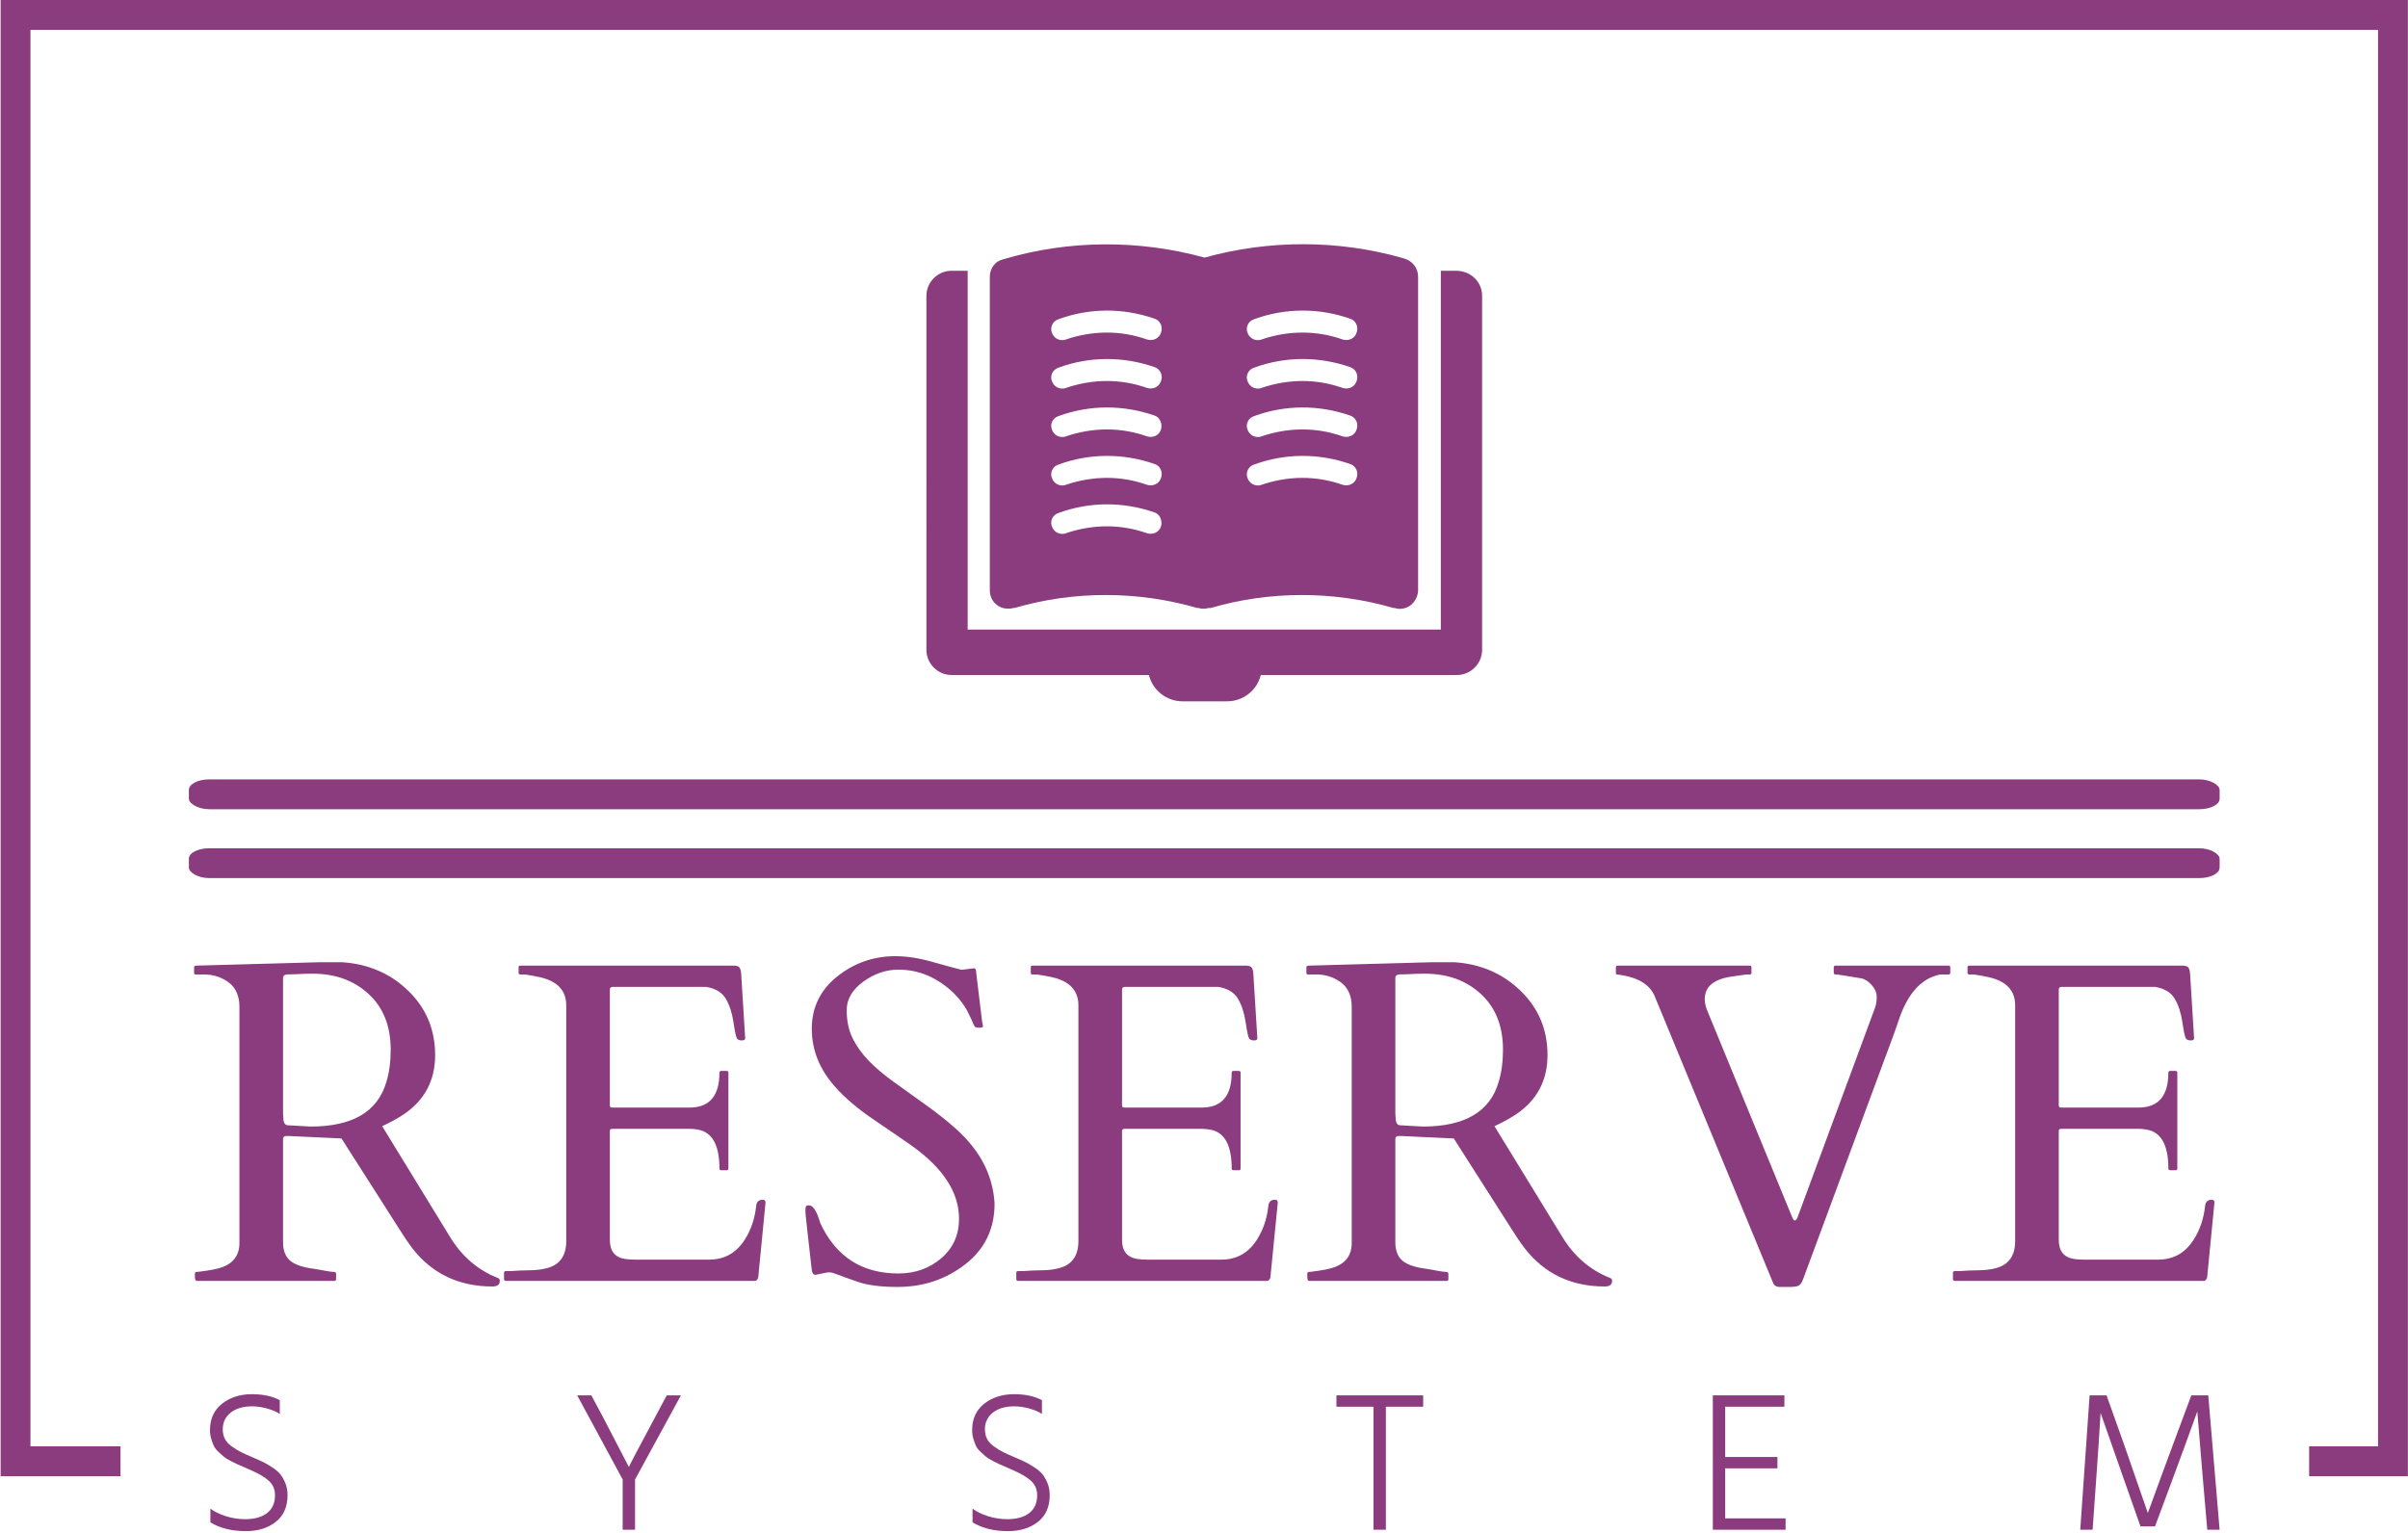 <svg xmlns="http://www.w3.org/2000/svg" version="1.1" xmlns:xlink="http://www.w3.org/1999/xlink" xmlns:svgjs="http://svgjs.dev/svgjs" width="1000" height="637" viewBox="0 0 1000 637"><g transform="matrix(1,0,0,1,0.107,-0.486)"><svg viewBox="0 0 375 239" data-background-color="#ffffff" preserveAspectRatio="xMidYMid meet" height="637" width="1000" xmlns="http://www.w3.org/2000/svg" xmlns:xlink="http://www.w3.org/1999/xlink"><g id="tight-bounds" transform="matrix(1,0,0,1,-0.04,0.183)"><svg viewBox="0 0 375.08 238.635" height="238.635" width="375.08"><g><svg></svg></g><g><svg viewBox="0 0 375.08 238.635" height="238.635" width="375.08"><g transform="matrix(1,0,0,1,-10.22,-8.565)"><path xmlns="http://www.w3.org/2000/svg" d="M10.22 238.635v-230.07h375.08v230.07h-15.386l0-4.649h10.737v-220.772h-365.782v220.772l14.027 0 0 4.649z" fill="#8b3c7f" fill-rule="nonzero" stroke="none" stroke-width="1" stroke-linecap="butt" stroke-linejoin="miter" stroke-miterlimit="10" stroke-dasharray="" stroke-dashoffset="0" font-family="none" font-weight="none" font-size="none" text-anchor="none" style="mix-blend-mode: normal" data-fill-palette-color="tertiary"></path><g><path xmlns="http://www.w3.org/2000/svg" d="M54.928 241.576v0c0 1.823-0.611 3.215-1.833 4.176-1.222 0.965-2.786 1.448-4.692 1.448v0c-2.154 0-3.987-0.456-5.499-1.367v0-2.144c0.621 0.476 1.425 0.87 2.411 1.181 0.982 0.311 1.98 0.466 2.995 0.466v0c1.471 0 2.616-0.321 3.437-0.963 0.816-0.642 1.224-1.564 1.224-2.766v0c0-0.911-0.311-1.653-0.932-2.224-0.621-0.568-1.522-1.11-2.703-1.628v0c-0.166-0.083-0.528-0.244-1.088-0.485-0.559-0.236-0.953-0.406-1.181-0.509-0.228-0.104-0.58-0.28-1.056-0.529-0.476-0.249-0.822-0.466-1.038-0.652-0.22-0.186-0.495-0.435-0.826-0.746-0.331-0.311-0.57-0.621-0.715-0.932-0.145-0.311-0.28-0.679-0.404-1.106-0.124-0.423-0.186-0.872-0.186-1.348v0c0-1.761 0.632-3.134 1.895-4.12 1.264-0.982 2.807-1.473 4.63-1.473v0c1.74 0 3.19 0.311 4.349 0.932v0 2.144c-0.497-0.331-1.15-0.611-1.957-0.839-0.808-0.228-1.595-0.342-2.361-0.342v0c-1.388 0-2.496 0.325-3.325 0.976-0.829 0.655-1.243 1.52-1.243 2.597v0c0 0.559 0.11 1.056 0.33 1.492 0.215 0.435 0.582 0.833 1.1 1.193 0.518 0.365 0.969 0.644 1.354 0.839 0.381 0.199 0.965 0.464 1.753 0.795v0c0.725 0.311 1.274 0.555 1.646 0.733 0.373 0.174 0.849 0.447 1.43 0.821 0.58 0.373 1.021 0.739 1.323 1.099 0.298 0.365 0.568 0.831 0.808 1.399 0.236 0.572 0.354 1.199 0.354 1.882zM116.216 226.042l-7.146 13.111v7.83h-1.926v-7.83l-7.084-13.111h2.206l1.646 3.076 4.195 8.078c0.166-0.394 1.585-3.086 4.256-8.078v0l1.647-3.076zM173.682 241.576v0c0 1.823-0.611 3.215-1.833 4.176-1.222 0.965-2.786 1.448-4.691 1.448v0c-2.154 0-3.987-0.456-5.5-1.367v0-2.144c0.621 0.476 1.425 0.87 2.411 1.181 0.982 0.311 1.98 0.466 2.995 0.466v0c1.471 0 2.616-0.321 3.437-0.963 0.816-0.642 1.224-1.564 1.224-2.766v0c0-0.911-0.311-1.653-0.932-2.224-0.621-0.568-1.522-1.11-2.703-1.628v0c-0.166-0.083-0.528-0.244-1.088-0.485-0.559-0.236-0.953-0.406-1.18-0.509-0.228-0.104-0.58-0.28-1.057-0.529-0.476-0.249-0.822-0.466-1.038-0.652-0.22-0.186-0.495-0.435-0.826-0.746-0.331-0.311-0.57-0.621-0.715-0.932-0.145-0.311-0.28-0.679-0.403-1.106-0.124-0.423-0.186-0.872-0.187-1.348v0c0-1.761 0.632-3.134 1.895-4.12 1.264-0.982 2.807-1.473 4.63-1.473v0c1.74 0 3.19 0.311 4.349 0.932v0 2.144c-0.497-0.331-1.15-0.611-1.957-0.839-0.808-0.228-1.595-0.342-2.361-0.342v0c-1.388 0-2.496 0.325-3.325 0.976-0.829 0.655-1.243 1.52-1.242 2.597v0c0 0.559 0.11 1.056 0.329 1.492 0.215 0.435 0.582 0.833 1.1 1.193 0.518 0.365 0.969 0.644 1.354 0.839 0.381 0.199 0.965 0.464 1.753 0.795v0c0.725 0.311 1.274 0.555 1.646 0.733 0.373 0.174 0.849 0.447 1.43 0.821 0.58 0.373 1.021 0.739 1.323 1.099 0.298 0.365 0.568 0.831 0.808 1.399 0.236 0.572 0.354 1.199 0.354 1.882zM231.869 226.042v1.771h-5.81v19.17h-1.926v-19.17h-5.779v-1.771zM288.341 245.212v1.771h-11.34v-20.941h11.154v1.771h-9.228v7.829h8.14v1.771h-8.14v7.799zM336.766 238.687l-0.59 8.296h-1.926l1.46-20.941h2.641l2.734 7.674 3.697 10.657c1.429-3.935 2.734-7.488 3.915-10.657v0l2.858-7.674h2.641l1.771 20.941h-1.926l-0.715-8.296-0.839-10.129c-1.243 3.459-2.475 6.835-3.697 10.129v0l-2.889 7.767h-2.268l-2.735-7.767-3.479-9.911c-0.186 3.128-0.404 6.431-0.653 9.911z" fill="#8b3c7f" fill-rule="nonzero" stroke="none" stroke-width="1" stroke-linecap="butt" stroke-linejoin="miter" stroke-miterlimit="10" stroke-dasharray="" stroke-dashoffset="0" font-family="none" font-weight="none" font-size="none" text-anchor="none" style="mix-blend-mode: normal" data-fill-palette-color="secondary"></path></g></g><g transform="matrix(1,0,0,1,29.332,38.06)"><svg viewBox="0 0 316.416 162.514" height="162.514" width="316.416"><g><svg viewBox="0 0 317.998 163.327" height="162.514" width="316.416"><g><rect width="317.998" height="4.672" x="0" y="83.829" fill="#8b3c7f" opacity="1" stroke-width="0" stroke="transparent" fill-opacity="1" class="rect-o-0" data-fill-palette-color="primary" rx="1%" id="o-0" data-palette-color="#8b3c7f"></rect></g><g><rect width="317.998" height="4.672" x="0" y="94.616" fill="#8b3c7f" opacity="1" stroke-width="0" stroke="transparent" fill-opacity="1" class="rect-o-1" data-fill-palette-color="primary" rx="1%" id="o-1" data-palette-color="#8b3c7f"></rect></g><g transform="matrix(1,0,0,1,0.791,111.519)"><svg viewBox="0 0 316.416 51.808" height="51.808" width="316.416"><g id="textblocktransform"><svg viewBox="0 0 316.416 51.808" height="51.808" width="316.416" id="textblock"><g><svg viewBox="0 0 316.416 51.808" height="51.808" width="316.416"><g transform="matrix(1,0,0,1,0,0)"><svg width="316.416" viewBox="0.98 -35.45 220.51 36.11" height="51.808" data-palette-color="#8b3c7f"><path d="M16.28 0L1.27 0Q1.07 0 1.07-0.49L1.07-0.49 1.07-0.78Q1.07-0.98 1.27-0.98L1.27-0.98Q1.42-0.98 1.73-1.03 2.05-1.07 2.39-1.12 2.73-1.17 3.03-1.23 3.32-1.29 3.44-1.32L3.44-1.32Q5.93-1.88 5.93-4.15L5.93-4.15 5.93-29.93Q5.93-32.03 4.25-32.91L4.25-32.91Q3.25-33.45 2.1-33.45L2.1-33.45 1.17-33.45Q0.98-33.45 0.98-33.64L0.98-33.64 0.98-34.23Q0.98-34.42 1.27-34.42L1.27-34.42 14.67-34.79 17.14-34.79Q21.46-34.5 24.38-31.65 27.29-28.81 27.29-24.65 27.29-20.48 23.83-18.16L23.83-18.16Q22.75-17.46 21.51-16.89L21.51-16.89 28.91-4.81Q30.83-1.64 34.08-0.34L34.08-0.34Q34.35-0.27 34.35 0L34.35 0Q34.35 0.61 33.54 0.61L33.54 0.61Q28.05 0.61 24.8-3.56L24.8-3.56Q24.1-4.49 23.39-5.64L23.39-5.64 17.07-15.55 11.25-15.82 11.06-15.82Q10.69-15.82 10.69-15.48L10.69-15.48 10.69-4.22Q10.69-2.88 11.45-2.22 12.21-1.56 14.06-1.32L14.06-1.32Q14.55-1.25 15.26-1.11 15.97-0.98 16.22-0.98 16.48-0.98 16.48-0.78L16.48-0.78 16.48-0.2Q16.48 0 16.28 0L16.28 0ZM12.67-33.51Q12.38-33.5 12.05-33.48 11.72-33.47 11.21-33.46 10.69-33.45 10.69-33.06L10.69-33.06 10.69-18.26 10.74-17.53Q10.82-17.02 11.21-16.99L11.21-16.99 13.7-16.85Q20.56-16.85 21.97-21.73L21.97-21.73Q22.44-23.27 22.44-25.24L22.44-25.24Q22.44-29.1 20.03-31.32 17.63-33.54 13.89-33.54L13.89-33.54Q13.55-33.54 13.26-33.53 12.96-33.52 12.67-33.51ZM34.81-0.2L34.81-0.2 34.81-0.88Q34.81-1.07 35.01-1.07L35.01-1.07 35.54-1.07Q36.57-1.15 37.64-1.16 38.72-1.17 39.6-1.42L39.6-1.42Q41.6-2 41.6-4.35L41.6-4.35 41.6-30.08Q41.6-32.5 38.74-33.15L38.74-33.15Q37.94-33.33 37.11-33.45L37.11-33.45 36.59-33.45Q36.4-33.45 36.4-33.64L36.4-33.64 36.4-34.23Q36.4-34.42 36.59-34.42L36.59-34.42 59.81-34.42Q60.25-34.42 60.45-34.27 60.64-34.11 60.69-33.57L60.69-33.57 61.13-26.49Q61.13-26.25 60.76-26.25 60.4-26.25 60.23-26.46L60.23-26.46Q60.08-26.71 59.85-28.25 59.62-29.79 59.01-30.81 58.4-31.84 56.86-32.1L56.86-32.1 46.68-32.1Q46.36-32.1 46.36-31.79L46.36-31.79 46.36-19.17Q46.36-18.92 46.6-18.92L46.6-18.92 55.05-18.92Q58.32-18.92 58.32-22.73L58.32-22.73Q58.32-22.92 58.52-22.92L58.52-22.92 59.1-22.92Q59.3-22.92 59.3-22.73L59.3-22.73 59.3-12.28Q59.3-12.08 59.1-12.08L59.1-12.08 58.52-12.08Q58.32-12.08 58.32-12.28L58.32-12.28Q58.32-15.89 56.22-16.46L56.22-16.46Q55.64-16.6 54.98-16.6L54.98-16.6 46.6-16.6Q46.36-16.6 46.36-16.36L46.36-16.36 46.36-4.47Q46.36-2.64 48.04-2.39L48.04-2.39Q48.53-2.32 49.07-2.32L49.07-2.32 57.2-2.32Q59.71-2.32 61.11-4.54L61.11-4.54Q62.11-6.13 62.33-8.18L62.33-8.18Q62.4-8.86 63.06-8.86L63.06-8.86Q63.35-8.86 63.35-8.54L63.35-8.54 62.55-0.34Q62.4 0 62.2 0L62.2 0 35.01 0Q34.81 0 34.81-0.2ZM84.74-33.96L86.1-34.13Q86.35-34.13 86.35-33.59L86.35-33.59 86.98-28.39Q87.08-27.91 87.08-27.77 87.08-27.64 86.7-27.64 86.32-27.64 86.23-27.73 86.13-27.83 86.03-28.06 85.93-28.3 85.8-28.59 85.66-28.88 85.52-29.17L85.52-29.17Q85-30.3 83.91-31.4L83.91-31.4Q81.22-33.98 77.85-33.98L77.85-33.98Q75.83-33.98 74.02-32.67 72.21-31.35 72.21-29.55 72.21-27.76 72.88-26.44 73.55-25.12 74.65-24 75.75-22.88 77.17-21.85 78.58-20.83 80.05-19.78L80.05-19.78Q83.93-17.07 85.57-15.14L85.57-15.14Q88.13-12.16 88.35-8.45L88.35-8.45Q88.35-4.3 85.16-1.82 81.98 0.66 77.75 0.66L77.75 0.66Q75.04 0.66 73.44 0.11 71.85-0.44 71.24-0.68 70.62-0.93 70.34-0.93 70.06-0.93 69.99-0.9L69.99-0.9 68.79-0.66Q68.48-0.66 68.4-1.17L68.4-1.17Q67.7-7.23 67.7-7.6 67.7-7.98 67.76-8.12 67.82-8.25 68.09-8.25L68.09-8.25Q68.77-8.25 69.33-6.3L69.33-6.3Q71.89-0.81 77.85-0.81L77.85-0.81Q80.59-0.81 82.53-2.47 84.47-4.13 84.47-6.79L84.47-6.79Q84.47-11.04 79.39-14.7L79.39-14.7Q77.95-15.72 75.24-17.55 72.53-19.38 70.92-21.22L70.92-21.22Q68.4-24.05 68.4-27.53 68.4-31.01 71.17-33.23 73.95-35.45 77.53-35.45L77.53-35.45Q79.39-35.45 81.62-34.81 83.86-34.18 84.74-33.96L84.74-33.96ZM90.72-0.2L90.72-0.2 90.72-0.88Q90.72-1.07 90.91-1.07L90.91-1.07 91.45-1.07Q92.47-1.15 93.55-1.16 94.62-1.17 95.5-1.42L95.5-1.42Q97.5-2 97.5-4.35L97.5-4.35 97.5-30.08Q97.5-32.5 94.65-33.15L94.65-33.15Q93.84-33.33 93.01-33.45L93.01-33.45 92.5-33.45Q92.3-33.45 92.3-33.64L92.3-33.64 92.3-34.23Q92.3-34.42 92.5-34.42L92.5-34.42 115.72-34.42Q116.15-34.42 116.35-34.27 116.55-34.11 116.59-33.57L116.59-33.57 117.03-26.49Q117.03-26.25 116.67-26.25 116.3-26.25 116.13-26.46L116.13-26.46Q115.98-26.71 115.75-28.25 115.52-29.79 114.91-30.81 114.3-31.84 112.76-32.1L112.76-32.1 102.58-32.1Q102.26-32.1 102.26-31.79L102.26-31.79 102.26-19.17Q102.26-18.92 102.51-18.92L102.51-18.92 110.95-18.92Q114.23-18.92 114.23-22.73L114.23-22.73Q114.23-22.92 114.42-22.92L114.42-22.92 115.01-22.92Q115.2-22.92 115.2-22.73L115.2-22.73 115.2-12.28Q115.2-12.08 115.01-12.08L115.01-12.08 114.42-12.08Q114.23-12.08 114.23-12.28L114.23-12.28Q114.23-15.89 112.13-16.46L112.13-16.46Q111.54-16.6 110.88-16.6L110.88-16.6 102.51-16.6Q102.26-16.6 102.26-16.36L102.26-16.36 102.26-4.47Q102.26-2.64 103.95-2.39L103.95-2.39Q104.44-2.32 104.97-2.32L104.97-2.32 113.1-2.32Q115.62-2.32 117.01-4.54L117.01-4.54Q118.01-6.13 118.23-8.18L118.23-8.18Q118.3-8.86 118.96-8.86L118.96-8.86Q119.26-8.86 119.26-8.54L119.26-8.54 118.45-0.34Q118.3 0 118.11 0L118.11 0 90.91 0Q90.72 0 90.72-0.2ZM137.69 0L122.67 0Q122.48 0 122.48-0.49L122.48-0.49 122.48-0.78Q122.48-0.98 122.67-0.98L122.67-0.98Q122.82-0.98 123.13-1.03 123.45-1.07 123.79-1.12 124.14-1.17 124.43-1.23 124.72-1.29 124.84-1.32L124.84-1.32Q127.33-1.88 127.33-4.15L127.33-4.15 127.33-29.93Q127.33-32.03 125.65-32.91L125.65-32.91Q124.65-33.45 123.5-33.45L123.5-33.45 122.57-33.45Q122.38-33.45 122.38-33.64L122.38-33.64 122.38-34.23Q122.38-34.42 122.67-34.42L122.67-34.42 136.07-34.79 138.54-34.79Q142.86-34.5 145.78-31.65 148.7-28.81 148.7-24.65 148.7-20.48 145.23-18.16L145.23-18.16Q144.16-17.46 142.91-16.89L142.91-16.89 150.31-4.81Q152.24-1.64 155.48-0.34L155.48-0.34Q155.75-0.27 155.75 0L155.75 0Q155.75 0.61 154.95 0.61L154.95 0.61Q149.45 0.61 146.21-3.56L146.21-3.56Q145.5-4.49 144.79-5.64L144.79-5.64 138.47-15.55 132.66-15.82 132.46-15.82Q132.09-15.82 132.09-15.48L132.09-15.48 132.09-4.22Q132.09-2.88 132.85-2.22 133.61-1.56 135.46-1.32L135.46-1.32Q135.95-1.25 136.66-1.11 137.37-0.98 137.62-0.98 137.88-0.98 137.88-0.78L137.88-0.78 137.88-0.2Q137.88 0 137.69 0L137.69 0ZM134.07-33.51Q133.78-33.5 133.45-33.48 133.12-33.47 132.61-33.46 132.09-33.45 132.09-33.06L132.09-33.06 132.09-18.26 132.14-17.53Q132.22-17.02 132.61-16.99L132.61-16.99 135.1-16.85Q141.96-16.85 143.37-21.73L143.37-21.73Q143.84-23.27 143.84-25.24L143.84-25.24Q143.84-29.1 141.43-31.32 139.03-33.54 135.29-33.54L135.29-33.54Q134.95-33.54 134.66-33.53 134.37-33.52 134.07-33.51ZM192.66-34.23L192.66-33.64Q192.66-33.45 192.47-33.45L192.47-33.45 191.56-33.45Q188.46-32.84 187-28.37L187-28.37Q186.61-27.2 186.19-26.1L186.19-26.1 176.6-0.2Q176.38 0.42 176.06 0.54 175.74 0.66 175.18 0.66L175.18 0.66 174.04 0.66Q173.45 0.66 173.28 0.12L173.28 0.12 160.41-31.05Q159.63-32.98 156.55-33.42L156.55-33.42Q156.38-33.45 156.27-33.45 156.16-33.45 156.16-33.64L156.16-33.64 156.16-34.23Q156.16-34.42 156.36-34.42L156.36-34.42 170.76-34.42Q170.96-34.42 170.96-34.23L170.96-34.23 170.96-33.64Q170.96-33.45 170.76-33.45L170.76-33.45 170.4-33.45Q169.79-33.35 168.98-33.25L168.98-33.25Q165.86-32.86 165.86-30.76L165.86-30.76Q165.86-30.1 166.2-29.35L166.2-29.35 175.45-6.84Q175.7-6.35 175.96-6.86L175.96-6.86 184.46-29.86Q184.63-30.35 184.63-31.02 184.63-31.69 184.07-32.31 183.51-32.93 182.93-33.03 182.36-33.13 182.03-33.18 181.7-33.23 181.04-33.34 180.38-33.45 180.16-33.45 179.94-33.45 179.94-33.64L179.94-33.64 179.94-34.23Q179.94-34.42 180.14-34.42L180.14-34.42 192.47-34.42Q192.66-34.42 192.66-34.23L192.66-34.23ZM192.95-0.2L192.95-0.2 192.95-0.88Q192.95-1.07 193.15-1.07L193.15-1.07 193.69-1.07Q194.71-1.15 195.79-1.16 196.86-1.17 197.74-1.42L197.74-1.42Q199.74-2 199.74-4.35L199.74-4.35 199.74-30.08Q199.74-32.5 196.88-33.15L196.88-33.15Q196.08-33.33 195.25-33.45L195.25-33.45 194.74-33.45Q194.54-33.45 194.54-33.64L194.54-33.64 194.54-34.23Q194.54-34.42 194.74-34.42L194.74-34.42 217.95-34.42Q218.39-34.42 218.59-34.27 218.78-34.11 218.83-33.57L218.83-33.57 219.27-26.49Q219.27-26.25 218.91-26.25 218.54-26.25 218.37-26.46L218.37-26.46Q218.22-26.71 217.99-28.25 217.76-29.79 217.15-30.81 216.54-31.84 215-32.1L215-32.1 204.82-32.1Q204.5-32.1 204.5-31.79L204.5-31.79 204.5-19.17Q204.5-18.92 204.75-18.92L204.75-18.92 213.19-18.92Q216.46-18.92 216.46-22.73L216.46-22.73Q216.46-22.92 216.66-22.92L216.66-22.92 217.25-22.92Q217.44-22.92 217.44-22.73L217.44-22.73 217.44-12.28Q217.44-12.08 217.25-12.08L217.25-12.08 216.66-12.08Q216.46-12.08 216.46-12.28L216.46-12.28Q216.46-15.89 214.36-16.46L214.36-16.46Q213.78-16.6 213.12-16.6L213.12-16.6 204.75-16.6Q204.5-16.6 204.5-16.36L204.5-16.36 204.5-4.47Q204.5-2.64 206.19-2.39L206.19-2.39Q206.67-2.32 207.21-2.32L207.21-2.32 215.34-2.32Q217.86-2.32 219.25-4.54L219.25-4.54Q220.25-6.13 220.47-8.18L220.47-8.18Q220.54-8.86 221.2-8.86L221.2-8.86Q221.49-8.86 221.49-8.54L221.49-8.54 220.69-0.34Q220.54 0 220.35 0L220.35 0 193.15 0Q192.95 0 192.95-0.2Z" opacity="1" transform="matrix(1,0,0,1,0,0)" fill="#8b3c7f" class="wordmark-text-0" data-fill-palette-color="primary" id="text-0"></path></svg></g></svg></g></svg></g></svg></g><g transform="matrix(1,0,0,1,115.49,0)"><svg viewBox="0 0 87.018 71.598" height="71.598" width="87.018"><g><svg xmlns="http://www.w3.org/2000/svg" xmlns:xlink="http://www.w3.org/1999/xlink" version="1.1" x="0" y="0" viewBox="3.5 11.762 92.9 76.438" enable-background="new 0 0 100 100" xml:space="preserve" height="71.598" width="87.018" class="icon-icon-0" data-fill-palette-color="accent" id="icon-0"><path d="M96.4 20.4v59.2c0 2.3-1.9 4.2-4.2 4.2H59.4c-0.6 2.5-2.9 4.4-5.6 4.4h-7.5c-2.7 0-5-1.9-5.6-4.4H7.7c-2.3 0-4.2-1.9-4.2-4.2V20.4c0-2.3 1.9-4.2 4.2-4.2h2.7v60h35.8 7.5 35.8v-60h2.7C94.6 16.3 96.4 18.1 96.4 20.4zM85.7 17.2v52.4c0 1-0.5 1.9-1.2 2.5-0.8 0.6-1.8 0.8-2.7 0.5l-0.2 0c-10-2.9-20.7-2.9-30.6 0l-0.2 0c0 0-0.1 0-0.1 0-0.2 0-0.4 0.1-0.6 0.1-0.1 0-0.1 0-0.2 0 0 0-0.1 0-0.1 0-0.1 0-0.1 0-0.2 0-0.2 0-0.3 0-0.5-0.1 0 0-0.1 0-0.1 0l-0.2 0c-10-2.9-20.7-2.9-30.6 0l-0.2 0c-0.3 0.1-0.6 0.1-0.9 0.1-0.7 0-1.3-0.2-1.8-0.6-0.8-0.6-1.2-1.5-1.2-2.5V17.2c0-1.4 0.9-2.6 2.2-2.9C27.3 11 39.1 11 50 14c10.8-3 22.4-3 33.2 0.1l0.3 0.1C84.8 14.6 85.7 15.8 85.7 17.2zM41.6 56.6c-5.2-1.8-10.8-1.8-16 0.1-1 0.3-1.5 1.4-1.1 2.3 0.3 0.8 1 1.2 1.7 1.2 0.2 0 0.4 0 0.6-0.1 4.4-1.5 9.1-1.6 13.6 0 1 0.3 2-0.2 2.3-1.1S42.6 56.9 41.6 56.6zM41.6 48.5c-5.2-1.8-10.8-1.8-16 0.1-1 0.3-1.5 1.4-1.1 2.3 0.3 0.8 1 1.2 1.7 1.2 0.2 0 0.4 0 0.6-0.1 4.4-1.5 9.1-1.6 13.6 0 1 0.3 2-0.2 2.3-1.1C43.1 49.9 42.6 48.8 41.6 48.5zM41.6 40.4c-5.2-1.8-10.8-1.8-16 0.1-1 0.3-1.5 1.4-1.1 2.3 0.3 0.8 1 1.2 1.7 1.2 0.2 0 0.4 0 0.6-0.1 4.4-1.5 9.1-1.6 13.6 0 1 0.3 2-0.2 2.3-1.1S42.6 40.7 41.6 40.4zM41.6 32.3c-5.2-1.8-10.8-1.8-16 0.1-1 0.3-1.5 1.4-1.1 2.3 0.3 0.8 1 1.2 1.7 1.2 0.2 0 0.4 0 0.6-0.1 4.4-1.5 9.1-1.6 13.6 0 1 0.3 2-0.2 2.3-1.1C43.1 33.7 42.6 32.6 41.6 32.3zM41.6 24.2c-5.2-1.8-10.8-1.8-16 0.1-1 0.3-1.5 1.4-1.1 2.3 0.3 0.8 1 1.2 1.7 1.2 0.2 0 0.4 0 0.6-0.1 4.4-1.5 9.1-1.6 13.6 0 1 0.3 2-0.2 2.3-1.1C43.1 25.6 42.6 24.5 41.6 24.2zM74.3 48.5c-5.2-1.8-10.8-1.8-16 0.1-1 0.3-1.5 1.4-1.1 2.3 0.3 0.8 1 1.2 1.7 1.2 0.2 0 0.4 0 0.6-0.1 4.4-1.5 9.1-1.6 13.6 0 1 0.3 2-0.2 2.3-1.1C75.8 49.9 75.3 48.8 74.3 48.5zM74.3 40.4c-5.2-1.8-10.8-1.8-16 0.1-1 0.3-1.5 1.4-1.1 2.3 0.3 0.8 1 1.2 1.7 1.2 0.2 0 0.4 0 0.6-0.1 4.4-1.5 9.1-1.6 13.6 0 1 0.3 2-0.2 2.3-1.1C75.8 41.8 75.3 40.7 74.3 40.4zM74.3 32.3c-5.2-1.8-10.8-1.8-16 0.1-1 0.3-1.5 1.4-1.1 2.3 0.3 0.8 1 1.2 1.7 1.2 0.2 0 0.4 0 0.6-0.1 4.4-1.5 9.1-1.6 13.6 0 1 0.3 2-0.2 2.3-1.1C75.8 33.7 75.3 32.6 74.3 32.3zM74.3 24.2c-5.2-1.8-10.8-1.8-16 0.1-1 0.3-1.5 1.4-1.1 2.3 0.3 0.8 1 1.2 1.7 1.2 0.2 0 0.4 0 0.6-0.1 4.4-1.5 9.1-1.6 13.6 0 1 0.3 2-0.2 2.3-1.1C75.8 25.6 75.3 24.5 74.3 24.2z" fill="#8b3c7f" data-fill-palette-color="accent"></path></svg></g></svg></g><g></g></svg></g></svg></g></svg></g><defs></defs></svg><rect width="375.08" height="238.635" fill="none" stroke="none" visibility="hidden"></rect></g></svg></g></svg>